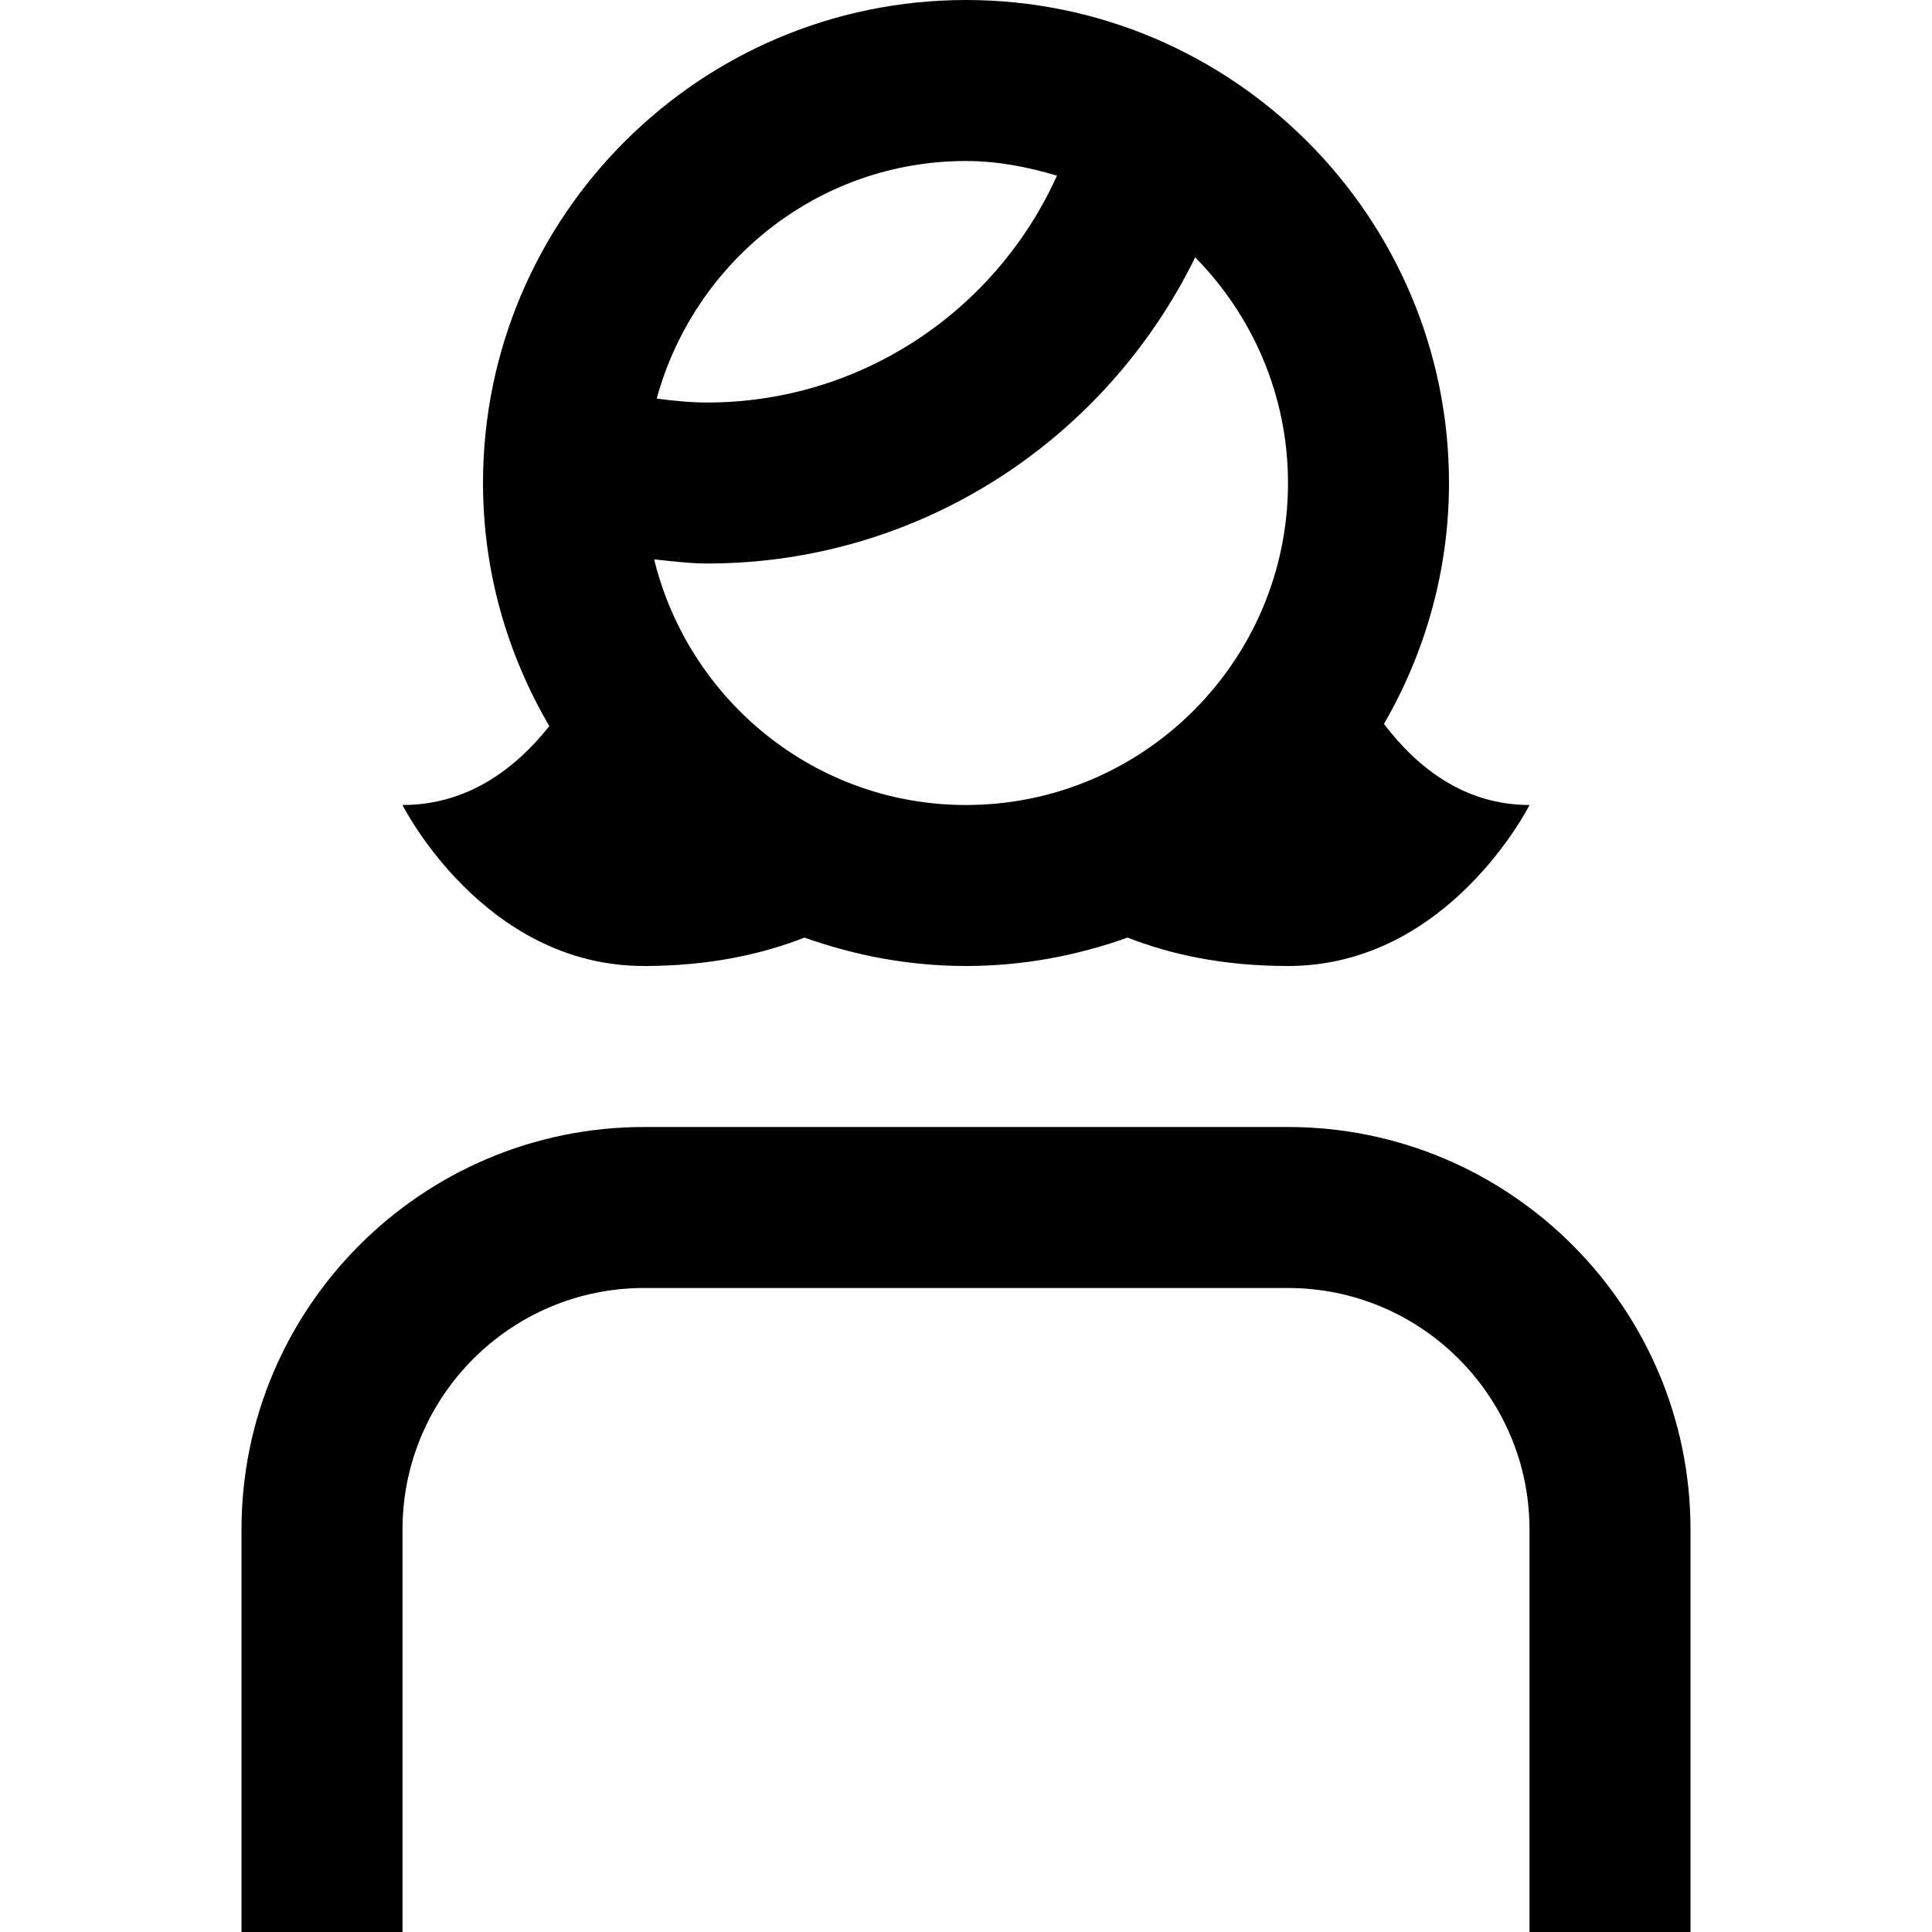 <svg id="Layer_1" viewBox="0 0 24 24" xmlns="http://www.w3.org/2000/svg" data-name="Layer 1"><path d="m5 10s1 2 3 2c.805 0 1.46-.144 1.993-.353.629.224 1.302.353 2.007.353s1.378-.128 2.007-.353c.533.209 1.188.353 1.993.353 2 0 3-2 3-2-.804 0-1.391-.459-1.808-1.007.51-.882.808-1.903.808-2.993 0-3.309-2.691-6-6-6s-6 2.691-6 6c0 1.102.304 2.132.824 3.02-.423.532-1.016.98-1.824.98zm7 0c-1.877 0-3.445-1.304-3.874-3.051.22.022.438.051.66.051 2.619 0 4.939-1.515 6.061-3.803.711.722 1.153 1.711 1.153 2.803 0 2.206-1.794 4-4 4zm0-8c.395 0 .769.075 1.13.182-.764 1.692-2.447 2.818-4.344 2.818-.21 0-.42-.021-.628-.049.464-1.695 2.003-2.951 3.843-2.951zm9 17v5h-2v-5c0-1.654-1.346-3-3-3h-8c-1.654 0-3 1.346-3 3v5h-2v-5c0-2.757 2.243-5 5-5h8c2.757 0 5 2.243 5 5z"/></svg>